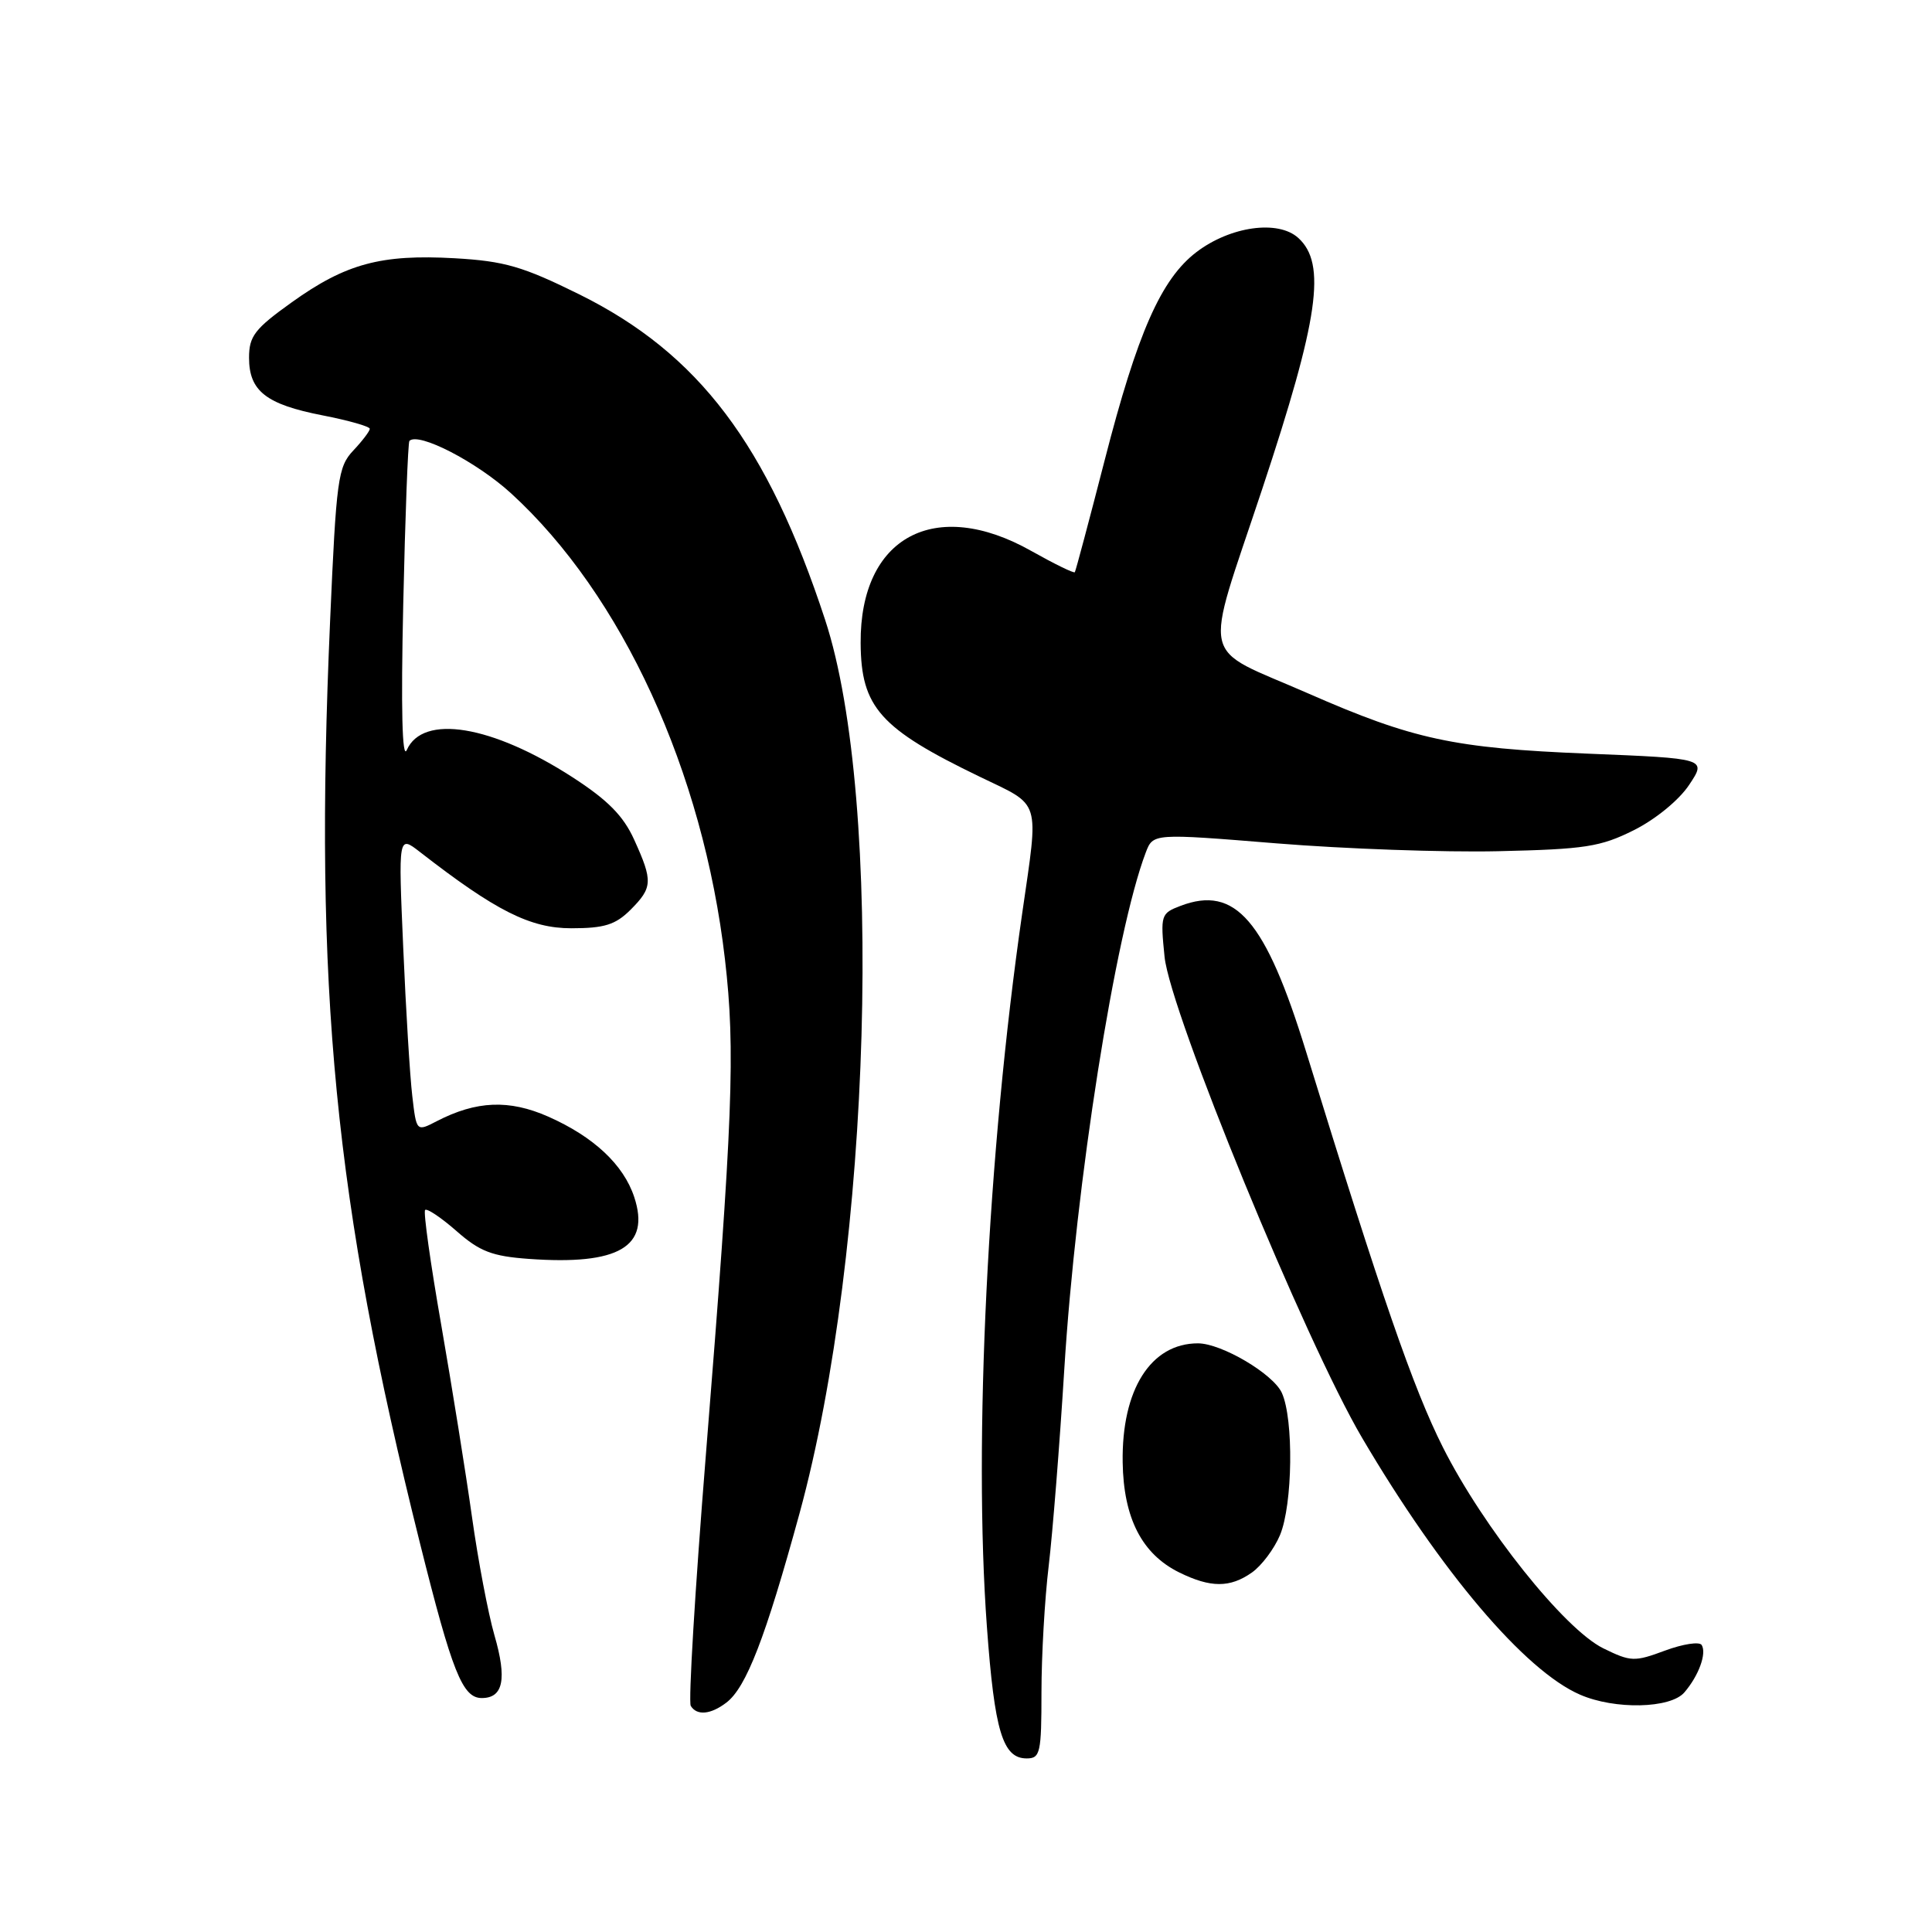<?xml version="1.0" encoding="UTF-8" standalone="no"?>
<!DOCTYPE svg PUBLIC "-//W3C//DTD SVG 1.1//EN" "http://www.w3.org/Graphics/SVG/1.1/DTD/svg11.dtd" >
<svg xmlns="http://www.w3.org/2000/svg" xmlns:xlink="http://www.w3.org/1999/xlink" version="1.1" viewBox="0 0 256 256">
 <g >
 <path fill="currentColor"
d=" M 138.00 224.22 C 138.00 219.40 138.43 211.86 138.96 207.47 C 139.48 203.09 140.41 191.40 141.02 181.50 C 142.54 156.82 147.78 123.58 151.82 112.96 C 152.79 110.42 152.79 110.42 169.15 111.75 C 178.14 112.48 191.35 112.95 198.50 112.79 C 210.03 112.53 212.06 112.22 216.50 110.00 C 219.36 108.57 222.49 106.01 223.82 104.00 C 226.15 100.50 226.15 100.50 210.32 99.86 C 192.66 99.14 187.24 97.98 173.36 91.89 C 158.77 85.49 159.42 88.40 167.25 64.80 C 174.75 42.20 175.79 34.93 172.02 31.52 C 169.35 29.10 163.02 29.99 158.54 33.40 C 153.85 36.98 150.72 44.07 146.37 61.00 C 144.32 68.97 142.54 75.64 142.42 75.82 C 142.30 75.99 139.72 74.73 136.68 73.02 C 123.89 65.79 113.94 71.15 114.04 85.21 C 114.09 93.73 116.60 96.54 129.86 102.94 C 138.03 106.88 137.66 105.68 135.45 121.00 C 130.87 152.69 128.97 191.12 130.77 215.56 C 131.78 229.42 132.87 233.00 136.04 233.00 C 137.84 233.00 138.00 232.28 138.00 224.22 Z  M 96.24 225.61 C 98.88 223.61 101.43 217.01 105.95 200.50 C 115.47 165.65 117.18 106.00 109.33 82.12 C 101.71 58.91 92.59 46.84 76.75 39.00 C 69.26 35.30 66.87 34.60 60.25 34.22 C 50.50 33.67 45.82 34.93 38.67 40.05 C 33.75 43.57 33.00 44.54 33.00 47.40 C 33.00 51.81 35.25 53.58 42.75 55.04 C 46.19 55.71 49.00 56.51 49.00 56.82 C 49.00 57.12 48.02 58.42 46.81 59.70 C 44.78 61.86 44.56 63.48 43.74 82.27 C 41.59 131.25 44.29 158.97 55.63 204.41 C 59.92 221.58 61.28 225.00 63.84 225.00 C 66.69 225.00 67.20 222.48 65.51 216.66 C 64.69 213.82 63.35 206.78 62.54 201.00 C 61.73 195.22 59.90 183.82 58.48 175.64 C 57.05 167.47 56.08 160.58 56.33 160.33 C 56.58 160.08 58.46 161.34 60.50 163.13 C 63.57 165.83 65.21 166.46 70.07 166.81 C 82.00 167.67 86.21 165.20 84.04 158.62 C 82.62 154.32 78.66 150.62 72.65 147.96 C 67.46 145.67 63.13 145.85 57.88 148.56 C 55.18 149.96 55.18 149.96 54.63 145.23 C 54.32 142.63 53.78 133.79 53.43 125.58 C 52.78 110.67 52.78 110.67 55.64 112.89 C 65.70 120.71 70.26 123.00 75.70 123.00 C 80.09 123.00 81.55 122.54 83.55 120.55 C 86.48 117.61 86.53 116.76 84.03 111.26 C 82.60 108.10 80.53 106.01 75.88 103.00 C 65.18 96.08 56.03 94.58 53.90 99.38 C 53.29 100.75 53.12 93.97 53.43 80.13 C 53.69 68.38 54.06 58.61 54.25 58.42 C 55.45 57.22 63.14 61.19 67.72 65.37 C 82.43 78.82 93.17 102.20 96.06 127.11 C 97.46 139.16 97.12 148.09 93.53 192.79 C 92.10 210.56 91.20 225.52 91.53 226.04 C 92.34 227.36 94.17 227.19 96.24 225.61 Z  M 223.19 224.25 C 225.09 222.04 226.17 219.08 225.48 217.97 C 225.19 217.50 223.01 217.83 220.63 218.71 C 216.57 220.22 216.09 220.20 212.44 218.41 C 207.27 215.86 196.53 202.39 191.18 191.75 C 187.26 183.95 183.08 171.86 173.05 139.31 C 167.68 121.90 163.69 117.27 156.43 120.03 C 153.82 121.02 153.75 121.25 154.31 126.78 C 155.06 134.14 172.95 177.72 180.49 190.53 C 190.93 208.27 202.05 221.38 209.36 224.55 C 213.96 226.56 221.35 226.40 223.19 224.25 Z  M 165.88 208.37 C 167.16 207.47 168.84 205.24 169.61 203.40 C 171.29 199.36 171.44 188.06 169.85 184.56 C 168.70 182.04 161.85 178.00 158.73 178.00 C 152.49 178.00 148.61 184.13 148.76 193.76 C 148.87 201.16 151.31 205.92 156.26 208.36 C 160.41 210.40 162.98 210.41 165.88 208.37 Z "/>
</g>
</svg>